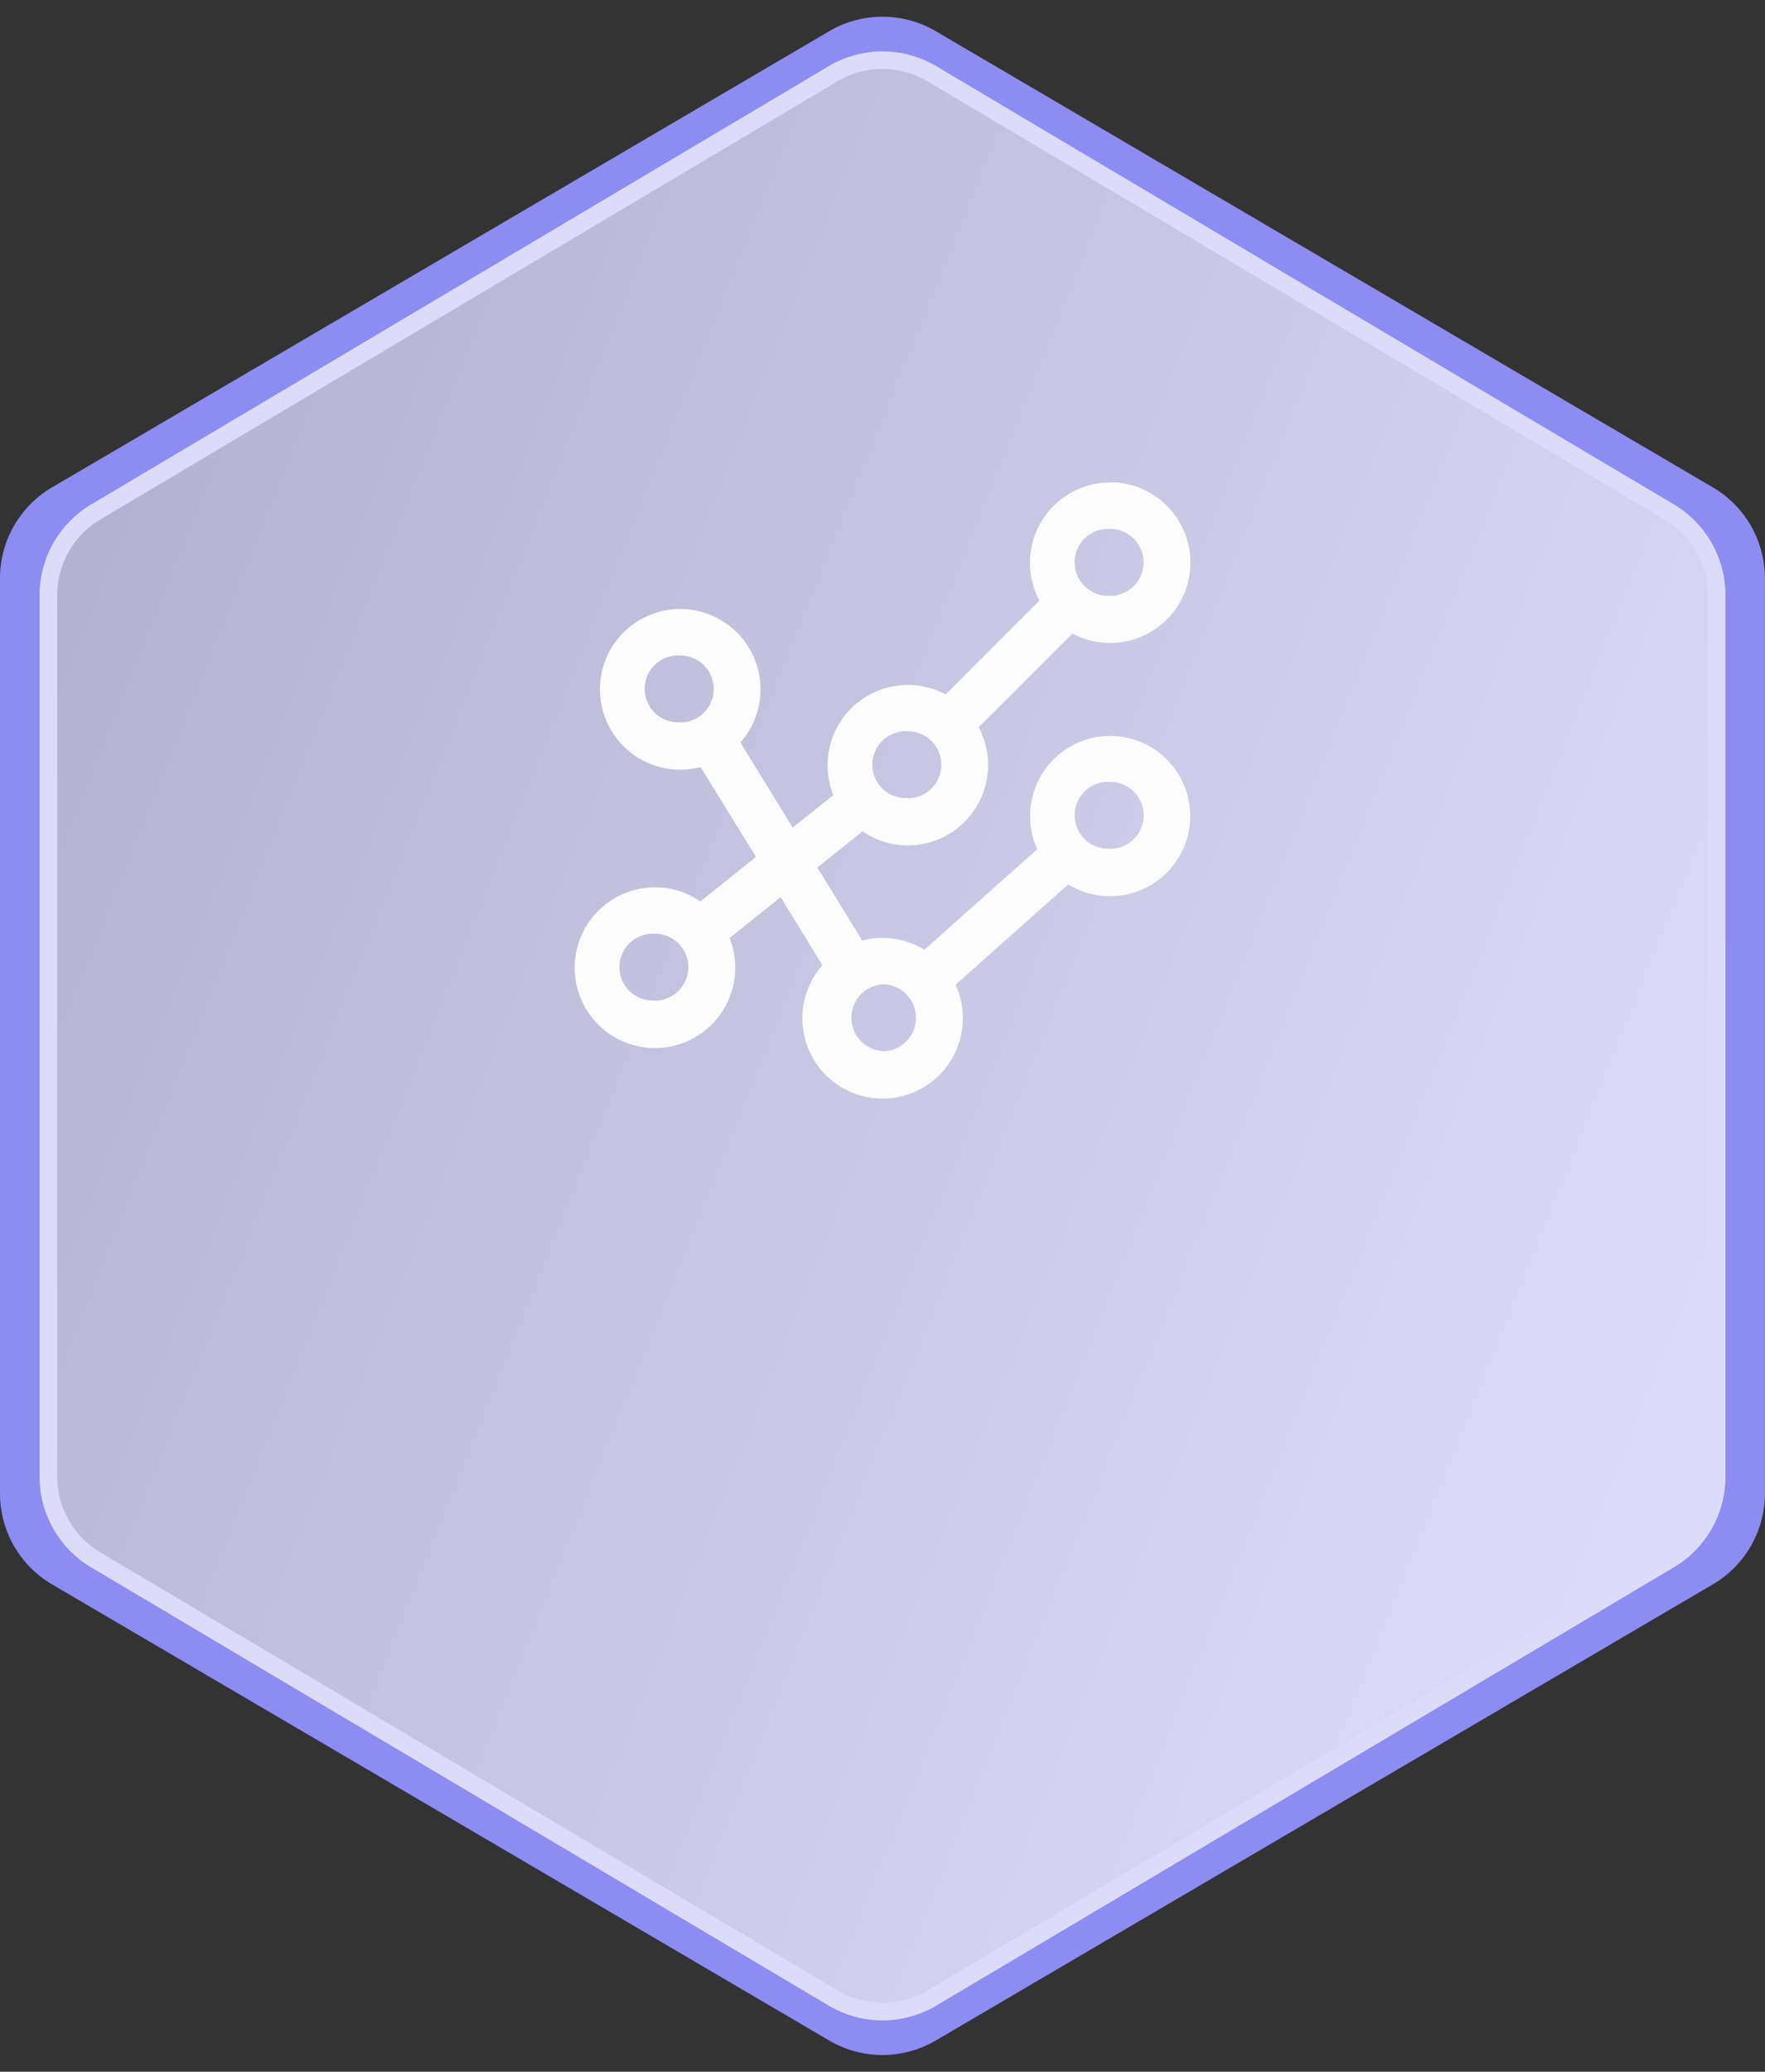 <svg xmlns="http://www.w3.org/2000/svg" xmlns:xlink="http://www.w3.org/1999/xlink" width="50.285" height="58.988" viewBox="0 0 50.285 58.988"><rect x="0" y="0" width="50.285" height="58.988" fill="#333333" stroke="none"/><defs><linearGradient id="a" x1="0.766" y1="-0.11" x2="0.283" y2="0.961" gradientUnits="objectBoundingBox"><stop offset="0" stop-color="#bbb"/><stop offset="1" stop-color="#fcfcfc"/></linearGradient><clipPath id="b"><rect width="20" height="20" transform="translate(-17936 -17363)" fill="#fff" stroke="#707070" stroke-width="1"/></clipPath></defs><g transform="translate(-375.482 -1510.496)"><g transform="translate(16460.482 19811.543)"><path d="M42.523,0a3,3,0,0,1,2.588,1.482L58.1,23.625a3,3,0,0,1,0,3.036L45.111,48.8a3,3,0,0,1-2.588,1.482H16.465A3,3,0,0,1,13.878,48.8L.89,26.66a3,3,0,0,1,0-3.036L13.878,1.482A3,3,0,0,1,16.465,0Z" transform="translate(-16085 -18242.059) rotate(-90)" fill="#8c8cf2"/><g opacity="0.71" style="mix-blend-mode:multiply;isolation:isolate"><path d="M41.069,0a3,3,0,0,1,2.579,1.468L56.126,22.481a3,3,0,0,1,0,3.063L43.648,46.557a3,3,0,0,1-2.58,1.468h-25.1a3,3,0,0,1-2.58-1.468L.91,25.544a3,3,0,0,1,0-3.063L13.387,1.468A3,3,0,0,1,15.966,0Z" transform="translate(-16083.87 -18243.035) rotate(-90)" fill="url(#a)"/><path d="M15.966.5a2.511,2.511,0,0,0-2.15,1.224L1.339,22.736a2.5,2.5,0,0,0,0,2.553L13.817,46.3a2.511,2.511,0,0,0,2.15,1.224h25.1a2.511,2.511,0,0,0,2.15-1.224L55.7,25.289a2.5,2.5,0,0,0,0-2.553L43.218,1.724A2.511,2.511,0,0,0,41.069.5h-25.1m0-.5h25.1a3,3,0,0,1,2.579,1.468L56.126,22.481a3,3,0,0,1,0,3.063L43.648,46.557a3,3,0,0,1-2.579,1.468h-25.1a3,3,0,0,1-2.579-1.468L.91,25.544a3,3,0,0,1,0-3.063L13.387,1.468A3,3,0,0,1,15.966,0Z" transform="translate(-16083.87 -18243.035) rotate(-90)" fill="#fcfcfc"/></g></g><g transform="translate(18326.627 18886)" clip-path="url(#b)"><g transform="translate(-17934.648 -17361.648)" style="isolation:isolate"><g transform="translate(0 0)"><path d="M1558.89,3323.031a2.162,2.162,0,0,0-1.923,3.148l-3.355,2.986a2.161,2.161,0,0,0-1.207-.368,2.124,2.124,0,0,0-.636.1l-1.386-2.252,1.449-1.159a2.162,2.162,0,0,0,3.156-2.829l2.8-2.8a2.159,2.159,0,1,0-.764-.764l-2.8,2.8a2.132,2.132,0,0,0-1.1-.3,2.162,2.162,0,0,0-1.971,3.051l-1.343,1.073-1.614-2.625a2.161,2.161,0,1,0-1.557.664,2.181,2.181,0,0,0,.636-.1l1.685,2.736-1.746,1.394a2.138,2.138,0,0,0-1.3-.433,2.162,2.162,0,1,0,2.162,2.162,2.126,2.126,0,0,0-.189-.882l1.64-1.313,1.315,2.138a2.162,2.162,0,1,0,3.481.514l3.355-2.985a2.162,2.162,0,1,0,1.205-3.957Zm0-6.125v0a1.079,1.079,0,1,1-1.077,1.081A1.082,1.082,0,0,1,1558.89,3316.9Zm-5.764,5.766v0a1.079,1.079,0,1,1-1.077,1.081A1.082,1.082,0,0,1,1553.126,3322.667Zm-6.485-.008a1.077,1.077,0,1,1,0-2.154v0a1.079,1.079,0,0,1,0,2.158Zm-.722,7.926a1.077,1.077,0,1,1,0-2.154v0a1.079,1.079,0,0,1,0,2.158Zm6.485,1.441a1.077,1.077,0,0,1,0-2.155v0a1.079,1.079,0,0,1,0,2.158Zm6.485-5.764a1.077,1.077,0,1,1,0-2.154v0a1.079,1.079,0,0,1,0,2.158Z" transform="translate(-1543.757 -3315.824)" fill="#fcfcfc"/><path d="M1558.89,3315.7a2.287,2.287,0,1,1-1.076,4.306l-2.671,2.669a2.288,2.288,0,0,1-2.017,3.363,2.26,2.26,0,0,1-1.291-.4l-1.289,1.031,1.278,2.077a2.292,2.292,0,0,1,1.774.262l3.214-2.86a2.281,2.281,0,1,1,.884,1l-3.214,2.86a2.255,2.255,0,0,1,.209.954,2.286,2.286,0,1,1-4-1.513l-1.191-1.937-1.455,1.165a2.246,2.246,0,0,1,.162.844,2.287,2.287,0,1,1-2.287-2.287,2.254,2.254,0,0,1,1.293.4l1.585-1.266-1.577-2.561a2.287,2.287,0,1,1,1.706-2.213,2.273,2.273,0,0,1-.573,1.513l1.49,2.425,1.159-.925a2.286,2.286,0,0,1,3.2-2.867l2.67-2.671a2.289,2.289,0,0,1,2.017-3.365Zm0,4.325a2.034,2.034,0,1,0-1.754-1l.049.083-.068.068-2.873,2.874-.083-.05a2.017,2.017,0,0,0-1.033-.283,2.037,2.037,0,0,0-1.857,2.875l.04.088-1.53,1.221-1.738-2.828.067-.07a2.036,2.036,0,1,0-1.467.626,2.053,2.053,0,0,0,.6-.09l.092-.028.051.082,1.743,2.83-1.908,1.524-.078-.059a2.006,2.006,0,0,0-1.221-.407,2.037,2.037,0,1,0,2.037,2.037,1.992,1.992,0,0,0-.178-.83l-.04-.089,1.826-1.462,1.44,2.341-.067.07a2.037,2.037,0,1,0,3.28.484l-.044-.086.072-.064,3.428-3.05.08.054a2.04,2.04,0,1,0-.676-.762l.044.086-3.5,3.114-.08-.054a2.038,2.038,0,0,0-1.138-.347,2,2,0,0,0-.6.09l-.093.029-1.5-2.429,1.611-1.288.078.058a2.013,2.013,0,0,0,1.219.406,2.038,2.038,0,0,0,1.754-3.071l-.049-.083,2.942-2.939.083.049A2.042,2.042,0,0,0,1558.89,3320.024Zm0-3.248a1.244,1.244,0,1,1-.126.01v-.007Zm0,2.158a.954.954,0,0,0,.058-1.906l-.058,0a.952.952,0,1,0,0,1.9Zm-12.249,1.445a1.244,1.244,0,1,1-.125.01v-.007Zm0,2.158a.954.954,0,0,0,.061-1.906l-.061,0a.952.952,0,1,0,0,1.9Zm6.486,0a1.242,1.242,0,1,1-.125.01v-.007Zm0,2.158a.954.954,0,0,0,.06-1.906l-.06,0a.952.952,0,1,0,0,1.9Zm5.764-.717a1.242,1.242,0,1,1-.125.01v-.007Zm0,2.158a.954.954,0,0,0,.059-1.906l-.059,0a.952.952,0,1,0,0,1.9Zm-12.97,2.165a1.241,1.241,0,1,1-.126.01v-.007Zm0,2.158a.954.954,0,0,0,.057-1.906l-.057,0a.952.952,0,1,0,0,1.9Zm6.486-.717a1.241,1.241,0,1,1-.126.01v-.007Zm0,2.158a.954.954,0,0,0,.057-1.906l-.057,0a.952.952,0,0,0,0,1.9Z" transform="translate(-1543.757 -3315.824)" fill="#fcfcfc"/></g></g></g></g></svg>
